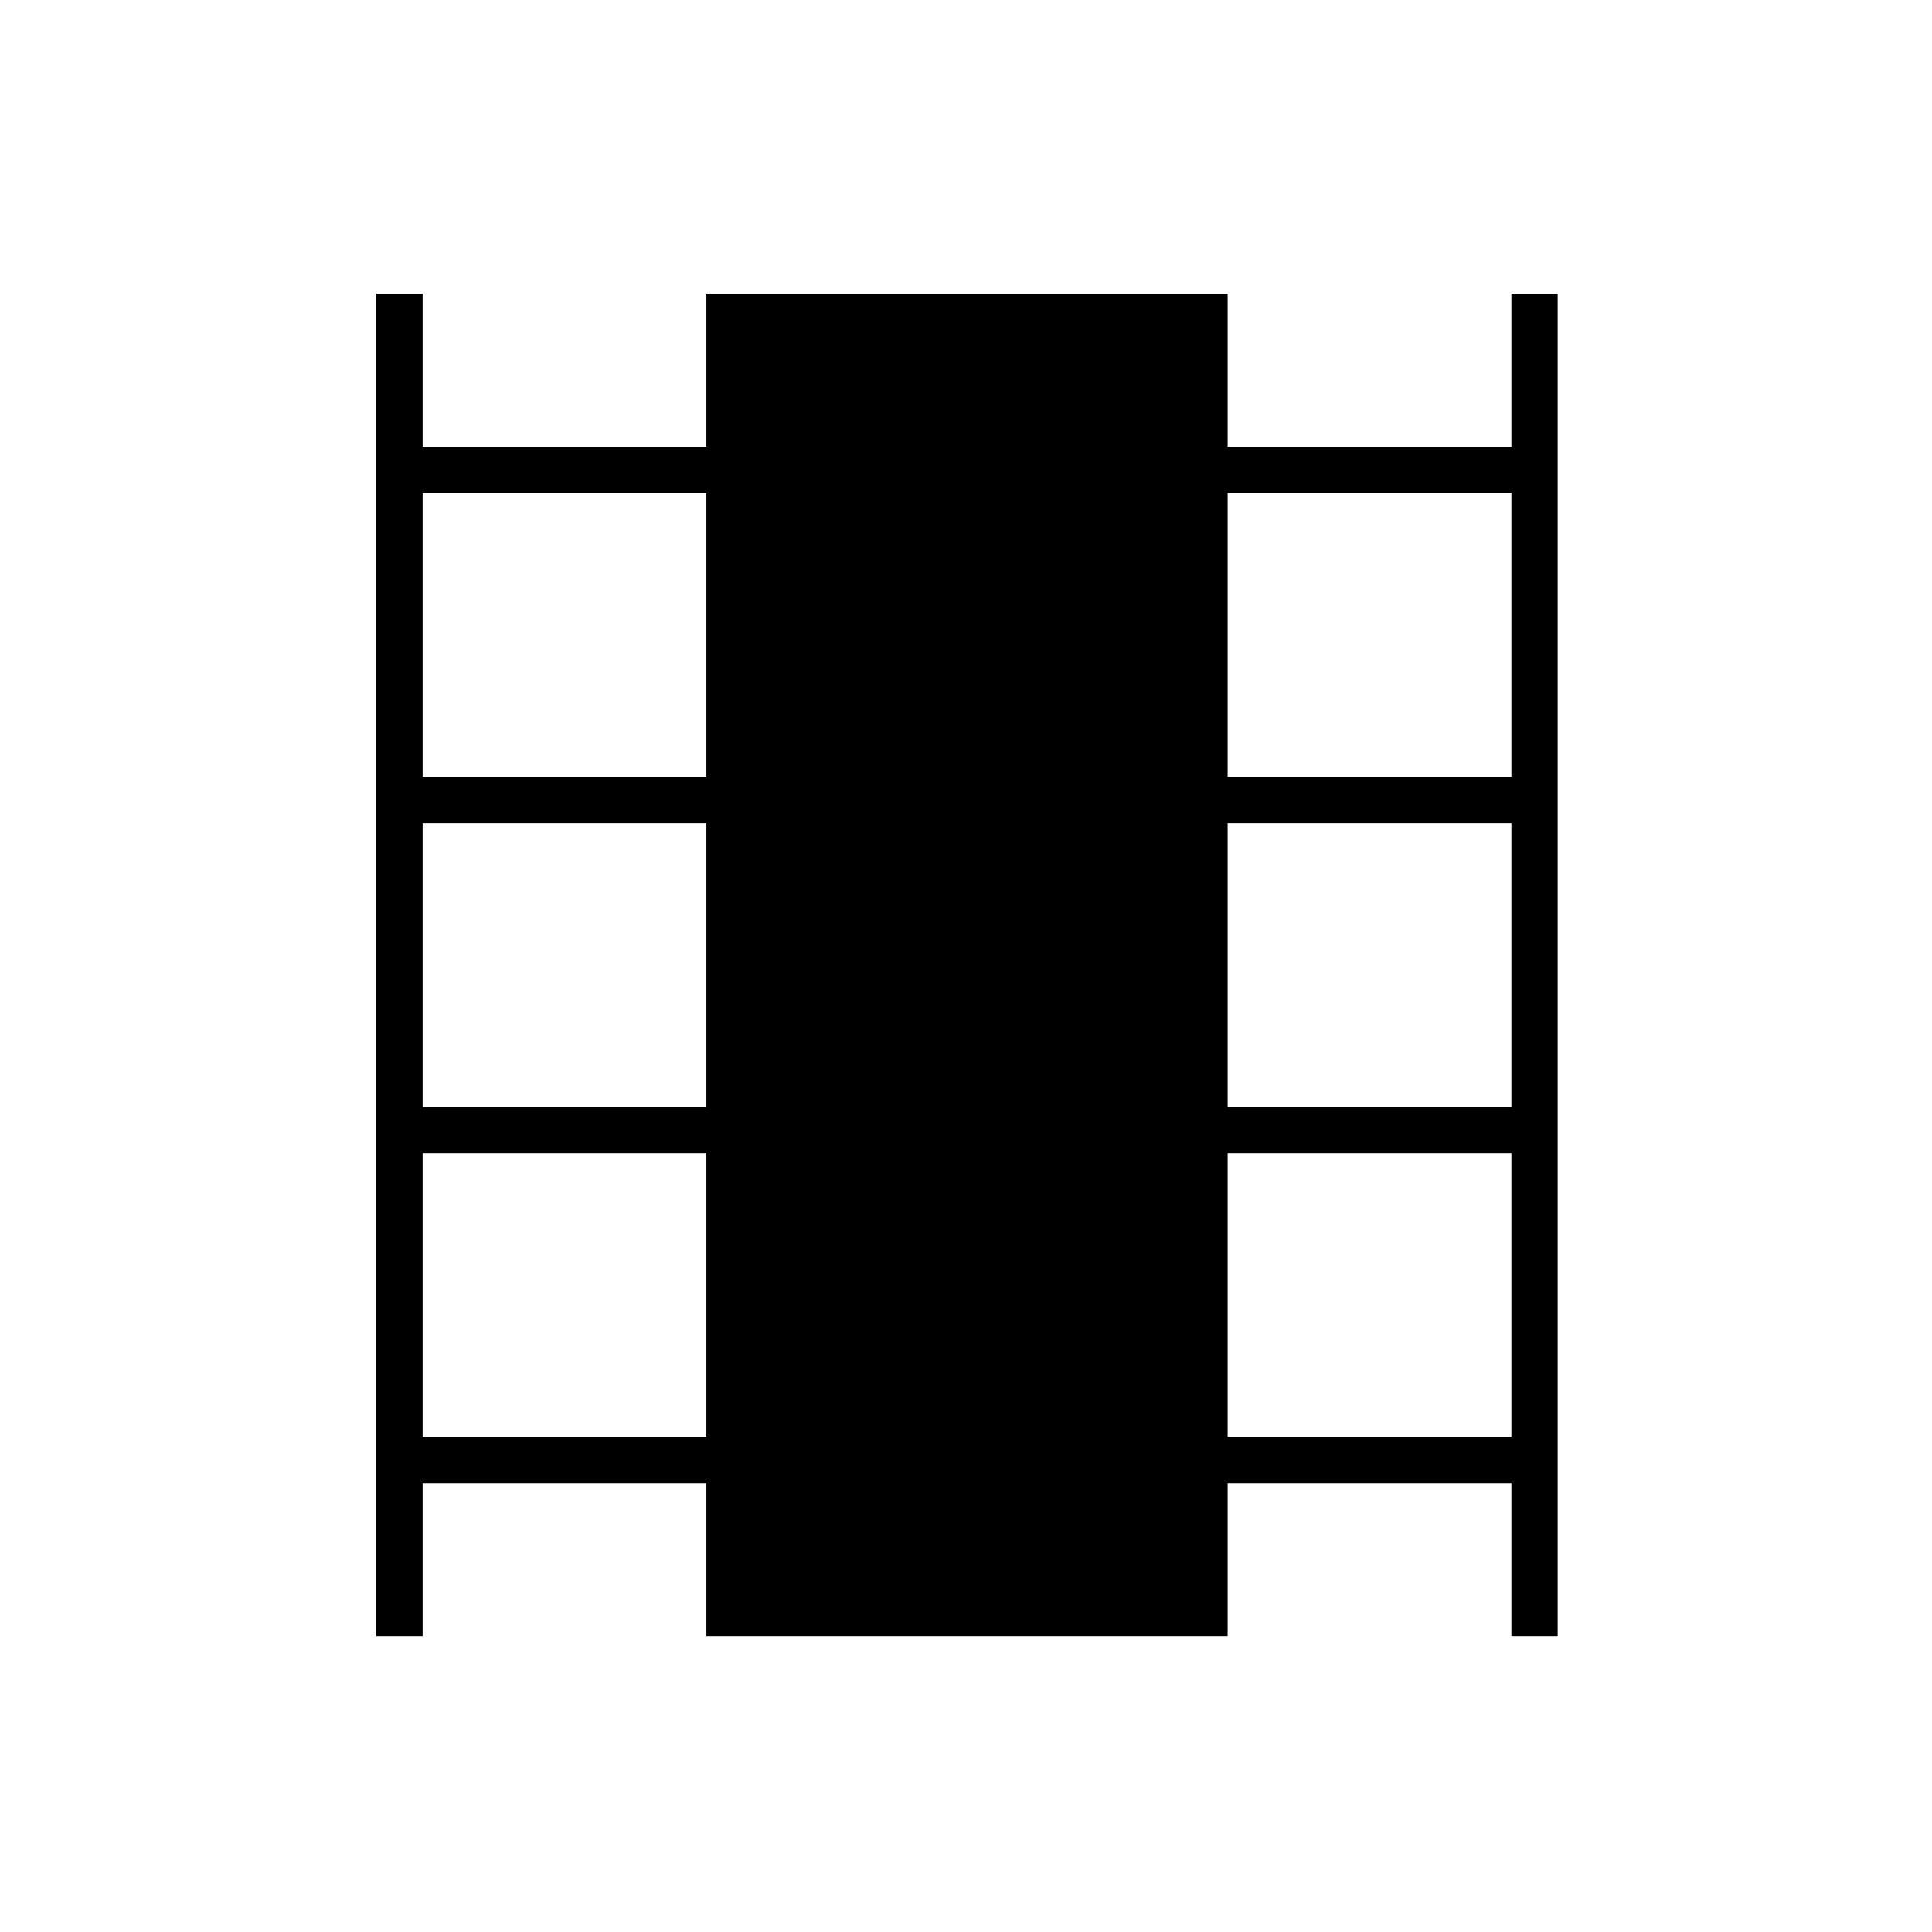 <svg xmlns="http://www.w3.org/2000/svg" height="40" width="40"><path d="M7.792 33.875V6.083H8.75V9.25H14.625V6.083H25.417V9.25H31.292V6.083H32.25V33.875H31.292V30.708H25.417V33.875H14.625V30.708H8.75V33.875ZM8.75 29.75H14.625V23.875H8.75ZM8.75 22.917H14.625V17.042H8.75ZM8.75 16.083H14.625V10.208H8.75ZM25.417 29.75H31.292V23.875H25.417ZM25.417 22.917H31.292V17.042H25.417ZM25.417 16.083H31.292V10.208H25.417Z"/></svg>